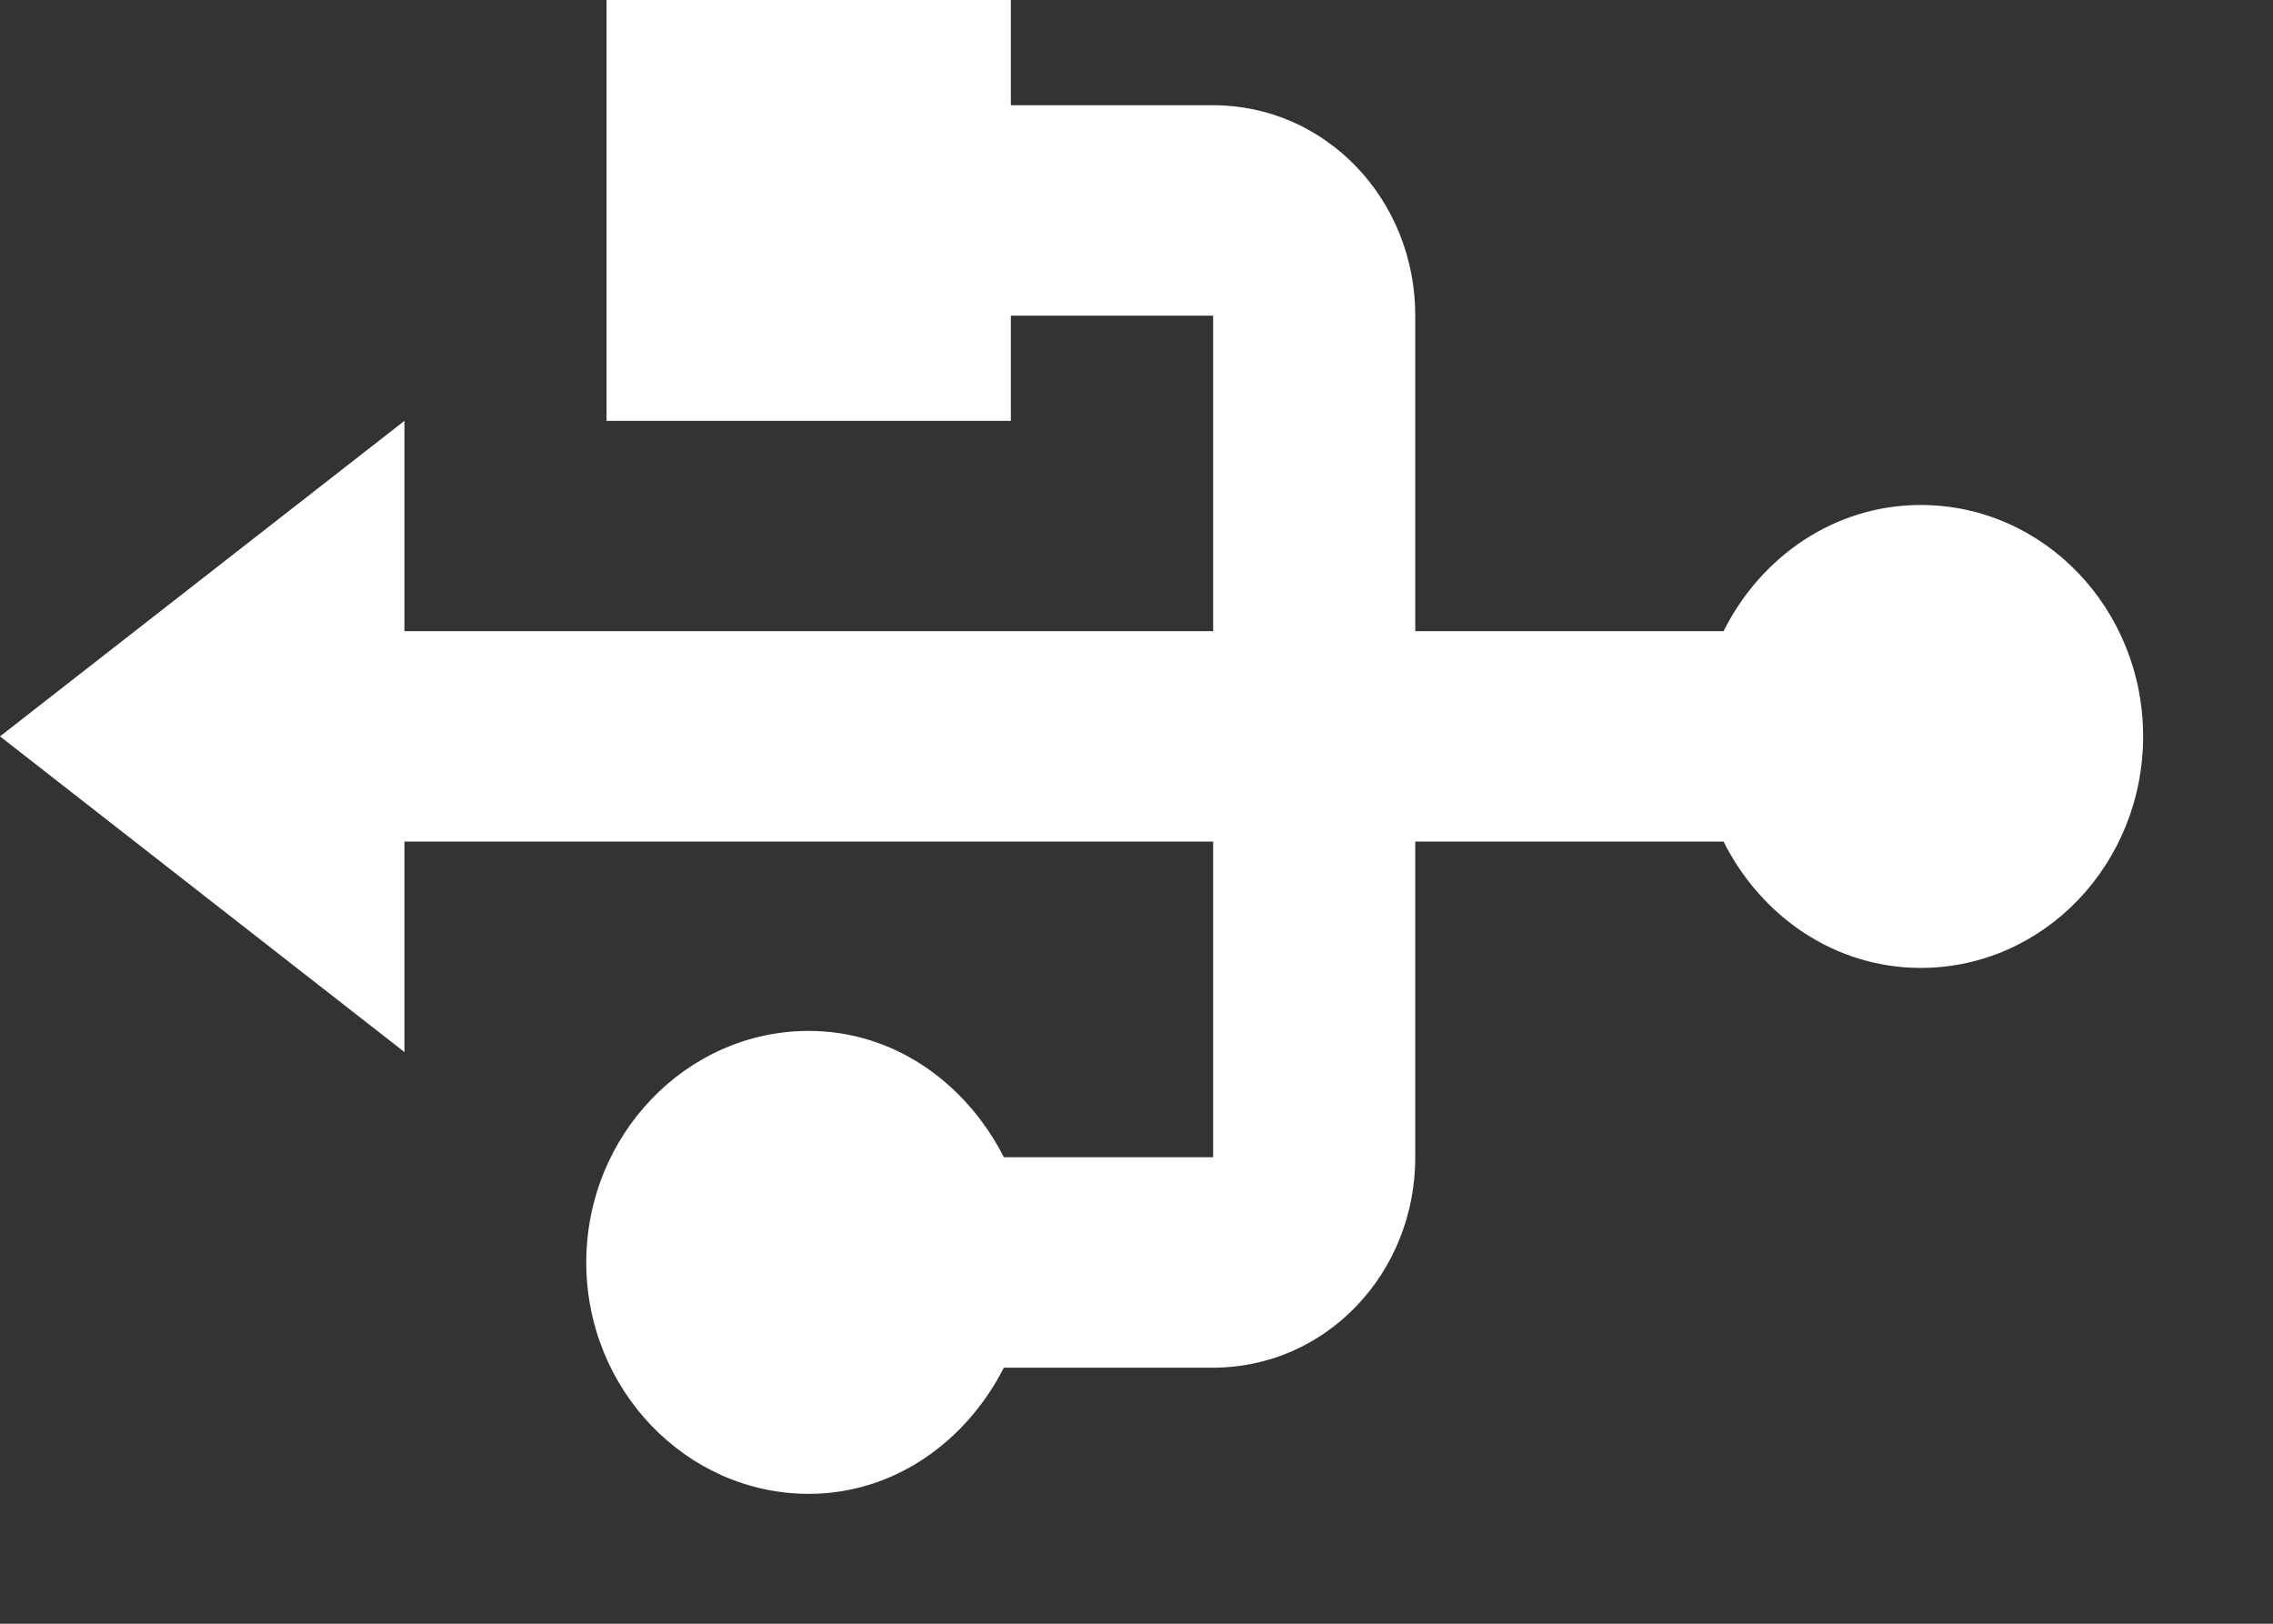 <?xml version="1.0" encoding="UTF-8"?>
<svg width="14px" height="10px" viewBox="0 0 14 10" version="1.1" xmlns="http://www.w3.org/2000/svg" xmlns:xlink="http://www.w3.org/1999/xlink">
    <rect x="0" y="0" width="14" height="10" fill="#333333" stroke="none"/>
    <!-- Generator: Sketch 52.6 (67491) - http://www.bohemiancoding.com/sketch -->
    <title>Path</title>
    <desc>Created with Sketch.</desc>
    <g id="screenshot" stroke="none" stroke-width="1" fill="none" fill-rule="evenodd">
        <path d="M8.608,1.736 L8.608,4.226 L9.256,4.226 L9.256,5.472 L7.313,5.472 L7.313,0.491 L8.608,0.491 L6.665,-2 L4.721,0.491 L6.017,0.491 L6.017,5.472 L4.073,5.472 L4.073,4.183 C4.527,3.952 4.851,3.51 4.851,2.981 C4.851,2.228 4.209,1.611 3.425,1.611 C2.641,1.611 2,2.228 2,2.981 C2,3.51 2.324,3.952 2.777,4.183 L2.777,5.472 C2.777,6.163 3.354,6.717 4.073,6.717 L6.017,6.717 L6.017,8.616 C5.557,8.846 5.239,9.301 5.239,9.83 C5.239,10.59 5.881,11.2 6.665,11.2 C7.449,11.2 8.09,10.59 8.09,9.83 C8.09,9.301 7.773,8.846 7.313,8.616 L7.313,6.717 L9.256,6.717 C9.975,6.717 10.552,6.163 10.552,5.472 L10.552,4.226 L11.2,4.226 L11.2,1.736 L8.608,1.736 Z" id="Path" fill="#FFFFFF" transform="translate(6.6, 4.6) rotate(-90) translate(-6.6, -4.6) "></path>
    </g>
</svg>